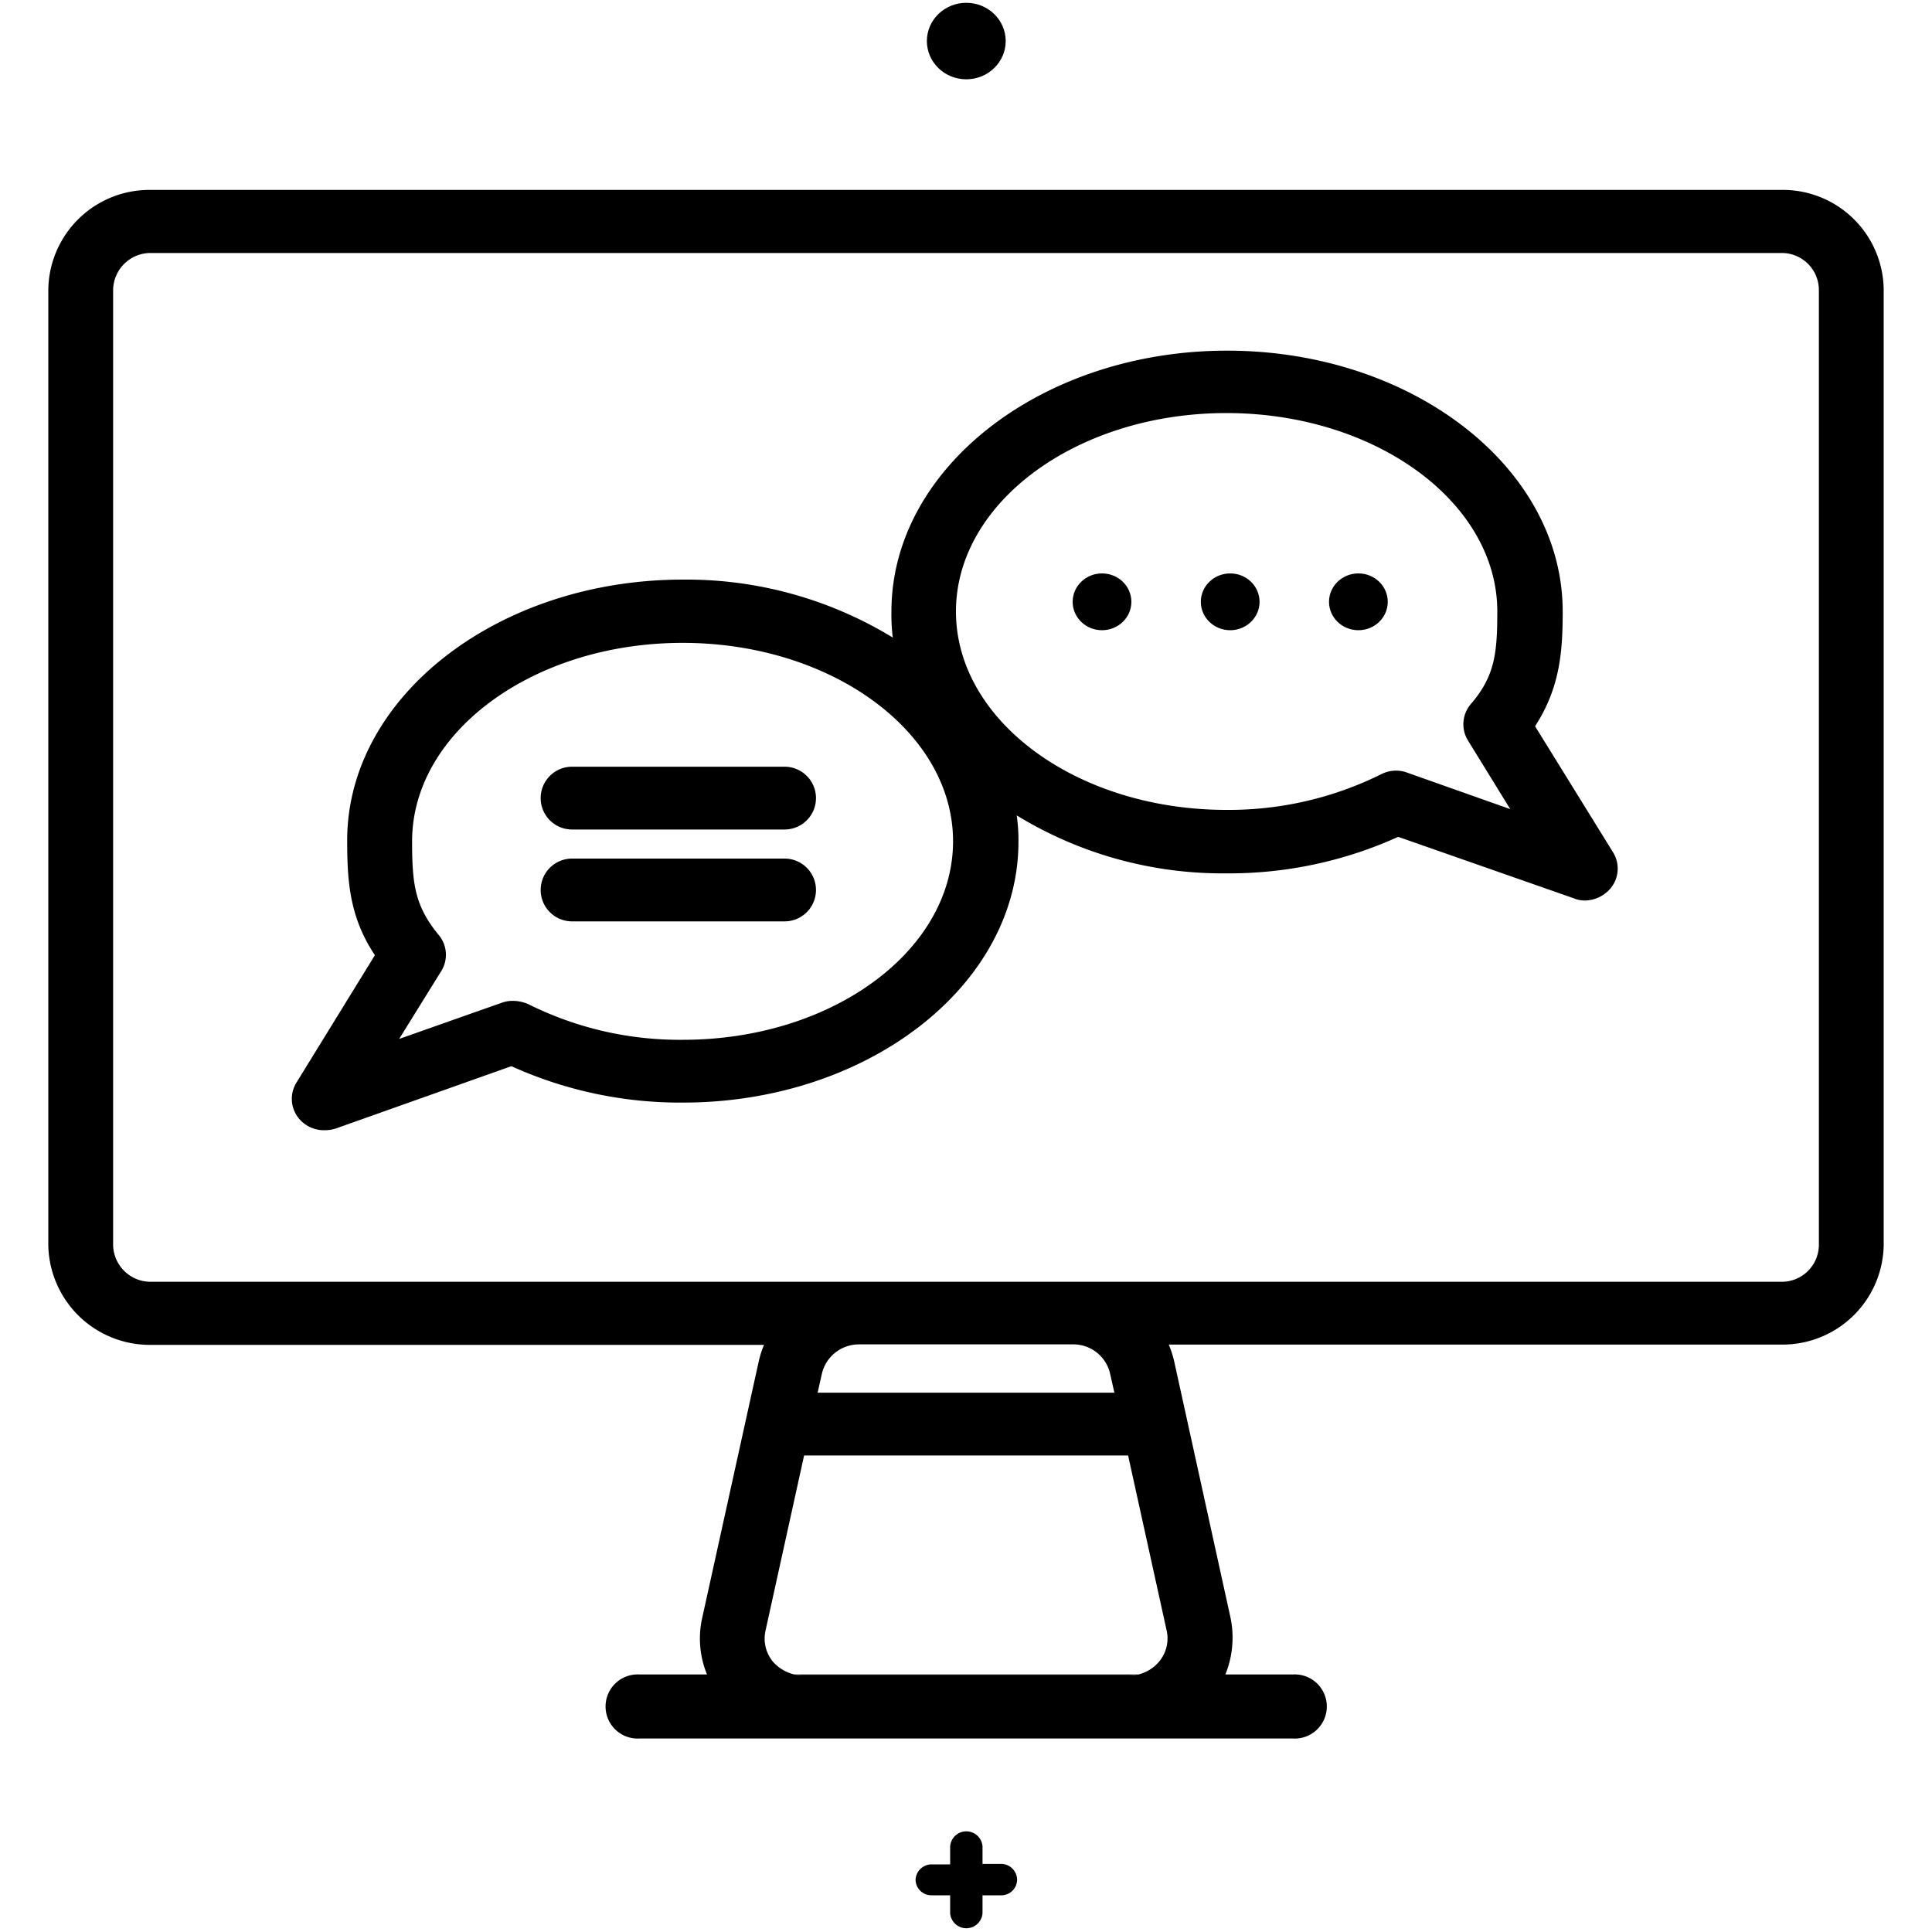<svg id="Interactive_Experiences_Icons" data-name="Interactive Experiences Icons" xmlns="http://www.w3.org/2000/svg" viewBox="0 0 200 200"><g id="Interactive_Conversation" data-name="Interactive Conversation"><path d="M184.4,19.66H15.64A10.47,10.47,0,0,0,5,30v98.9a10.51,10.51,0,0,0,10.64,10.32H79.09a10.13,10.13,0,0,0-.53,1.64L72.7,167.45a9.75,9.75,0,0,0,.49,5.89h-7a3.32,3.32,0,1,0,0,6.63h67.66a3.32,3.32,0,1,0,0-6.63h-7a10.13,10.13,0,0,0,.53-5.89l-5.85-26.62a11.25,11.25,0,0,0-.54-1.64H184.4A10.47,10.47,0,0,0,195,128.87V30A10.44,10.44,0,0,0,184.4,19.66ZM120,172a4.09,4.09,0,0,1-2.15,1.34,6.71,6.71,0,0,1-.89.09H83.07a5.27,5.27,0,0,1-.84-.09A4.22,4.22,0,0,1,80,172a3.75,3.75,0,0,1-.76-3.17l4-18.16h33.54l4,18.16A3.74,3.74,0,0,1,120,172ZM84.64,144.17l.45-2a3.94,3.94,0,0,1,3.84-3h22.14a3.9,3.9,0,0,1,3.84,3l.45,2Zm103.65-15.3a3.84,3.84,0,0,1-3.89,3.82H15.64a3.88,3.88,0,0,1-3.93-3.82V30a3.88,3.88,0,0,1,3.93-3.81H184.4A3.84,3.84,0,0,1,188.29,30Z"/><path d="M117.82,173.34a6.71,6.71,0,0,1-.89.09H83.07a5.27,5.27,0,0,1-.84-.09Z"/><path d="M167,88.26l-8.09-13.08c2.59-4,2.86-7.76,2.86-11.88,0-14.91-15.61-27-34.74-27s-34.75,12.13-34.75,27A19.26,19.26,0,0,0,92.42,66a41,41,0,0,0-21.73-6c-19.14,0-34.75,12.14-34.75,27,0,4.17.23,7.94,2.87,11.88L30.67,112.1a3.19,3.19,0,0,0,.31,3.73A3.37,3.37,0,0,0,33.57,117a3.85,3.85,0,0,0,1.17-.17l18.2-6.46a42.34,42.34,0,0,0,17.75,3.77c19.14,0,34.74-12.14,34.74-27a17.89,17.89,0,0,0-.18-2.73,40.83,40.83,0,0,0,21.74,6,42.39,42.39,0,0,0,17.75-3.78L162.94,93a2.81,2.81,0,0,0,1.16.22A3.54,3.54,0,0,0,166.69,92,3.19,3.19,0,0,0,167,88.26ZM70.69,107.64a35.09,35.09,0,0,1-16-3.69,4,4,0,0,0-1.57-.34,3.29,3.29,0,0,0-1.11.17l-10.69,3.77,4.38-7.06a3.19,3.19,0,0,0-.31-3.73c-2.46-3-2.73-5.29-2.73-9.67,0-11.31,12.57-20.54,28-20.54s28,9.23,28,20.54S86.16,107.64,70.69,107.64Zm75-27.65a3.34,3.34,0,0,0-2.73.17,35.52,35.52,0,0,1-16,3.68c-15.48,0-28-9.23-28-20.54s12.56-20.54,28-20.54S155,52,155,63.3c0,4.34-.26,6.72-2.77,9.62a3.21,3.21,0,0,0-.27,3.73l4.38,7.11Z"/><path d="M81.22,85.87h-22a3.25,3.25,0,1,1,0-6.5h22a3.25,3.25,0,1,1,0,6.5Z"/><path d="M81.22,95.38h-22a3.25,3.25,0,1,1,0-6.5h22a3.25,3.25,0,1,1,0,6.5Z"/><ellipse cx="114.08" cy="62.3" rx="3.04" ry="2.94"/><ellipse cx="127.35" cy="62.3" rx="3.04" ry="2.94"/><ellipse cx="140.62" cy="62.3" rx="3.04" ry="2.94"/><path d="M94.78,194.59a1.63,1.63,0,0,0,1.65,1.61h1.93v1.86a1.68,1.68,0,0,0,3.35,0V196.2h1.92a1.63,1.63,0,0,0,1.66-1.61,1.66,1.66,0,0,0-1.66-1.64h-1.92v-1.82a1.68,1.68,0,0,0-3.35,0V193H96.43A1.66,1.66,0,0,0,94.78,194.59Z"/><ellipse cx="100.03" cy="4.25" rx="4.08" ry="3.96"/></g></svg>